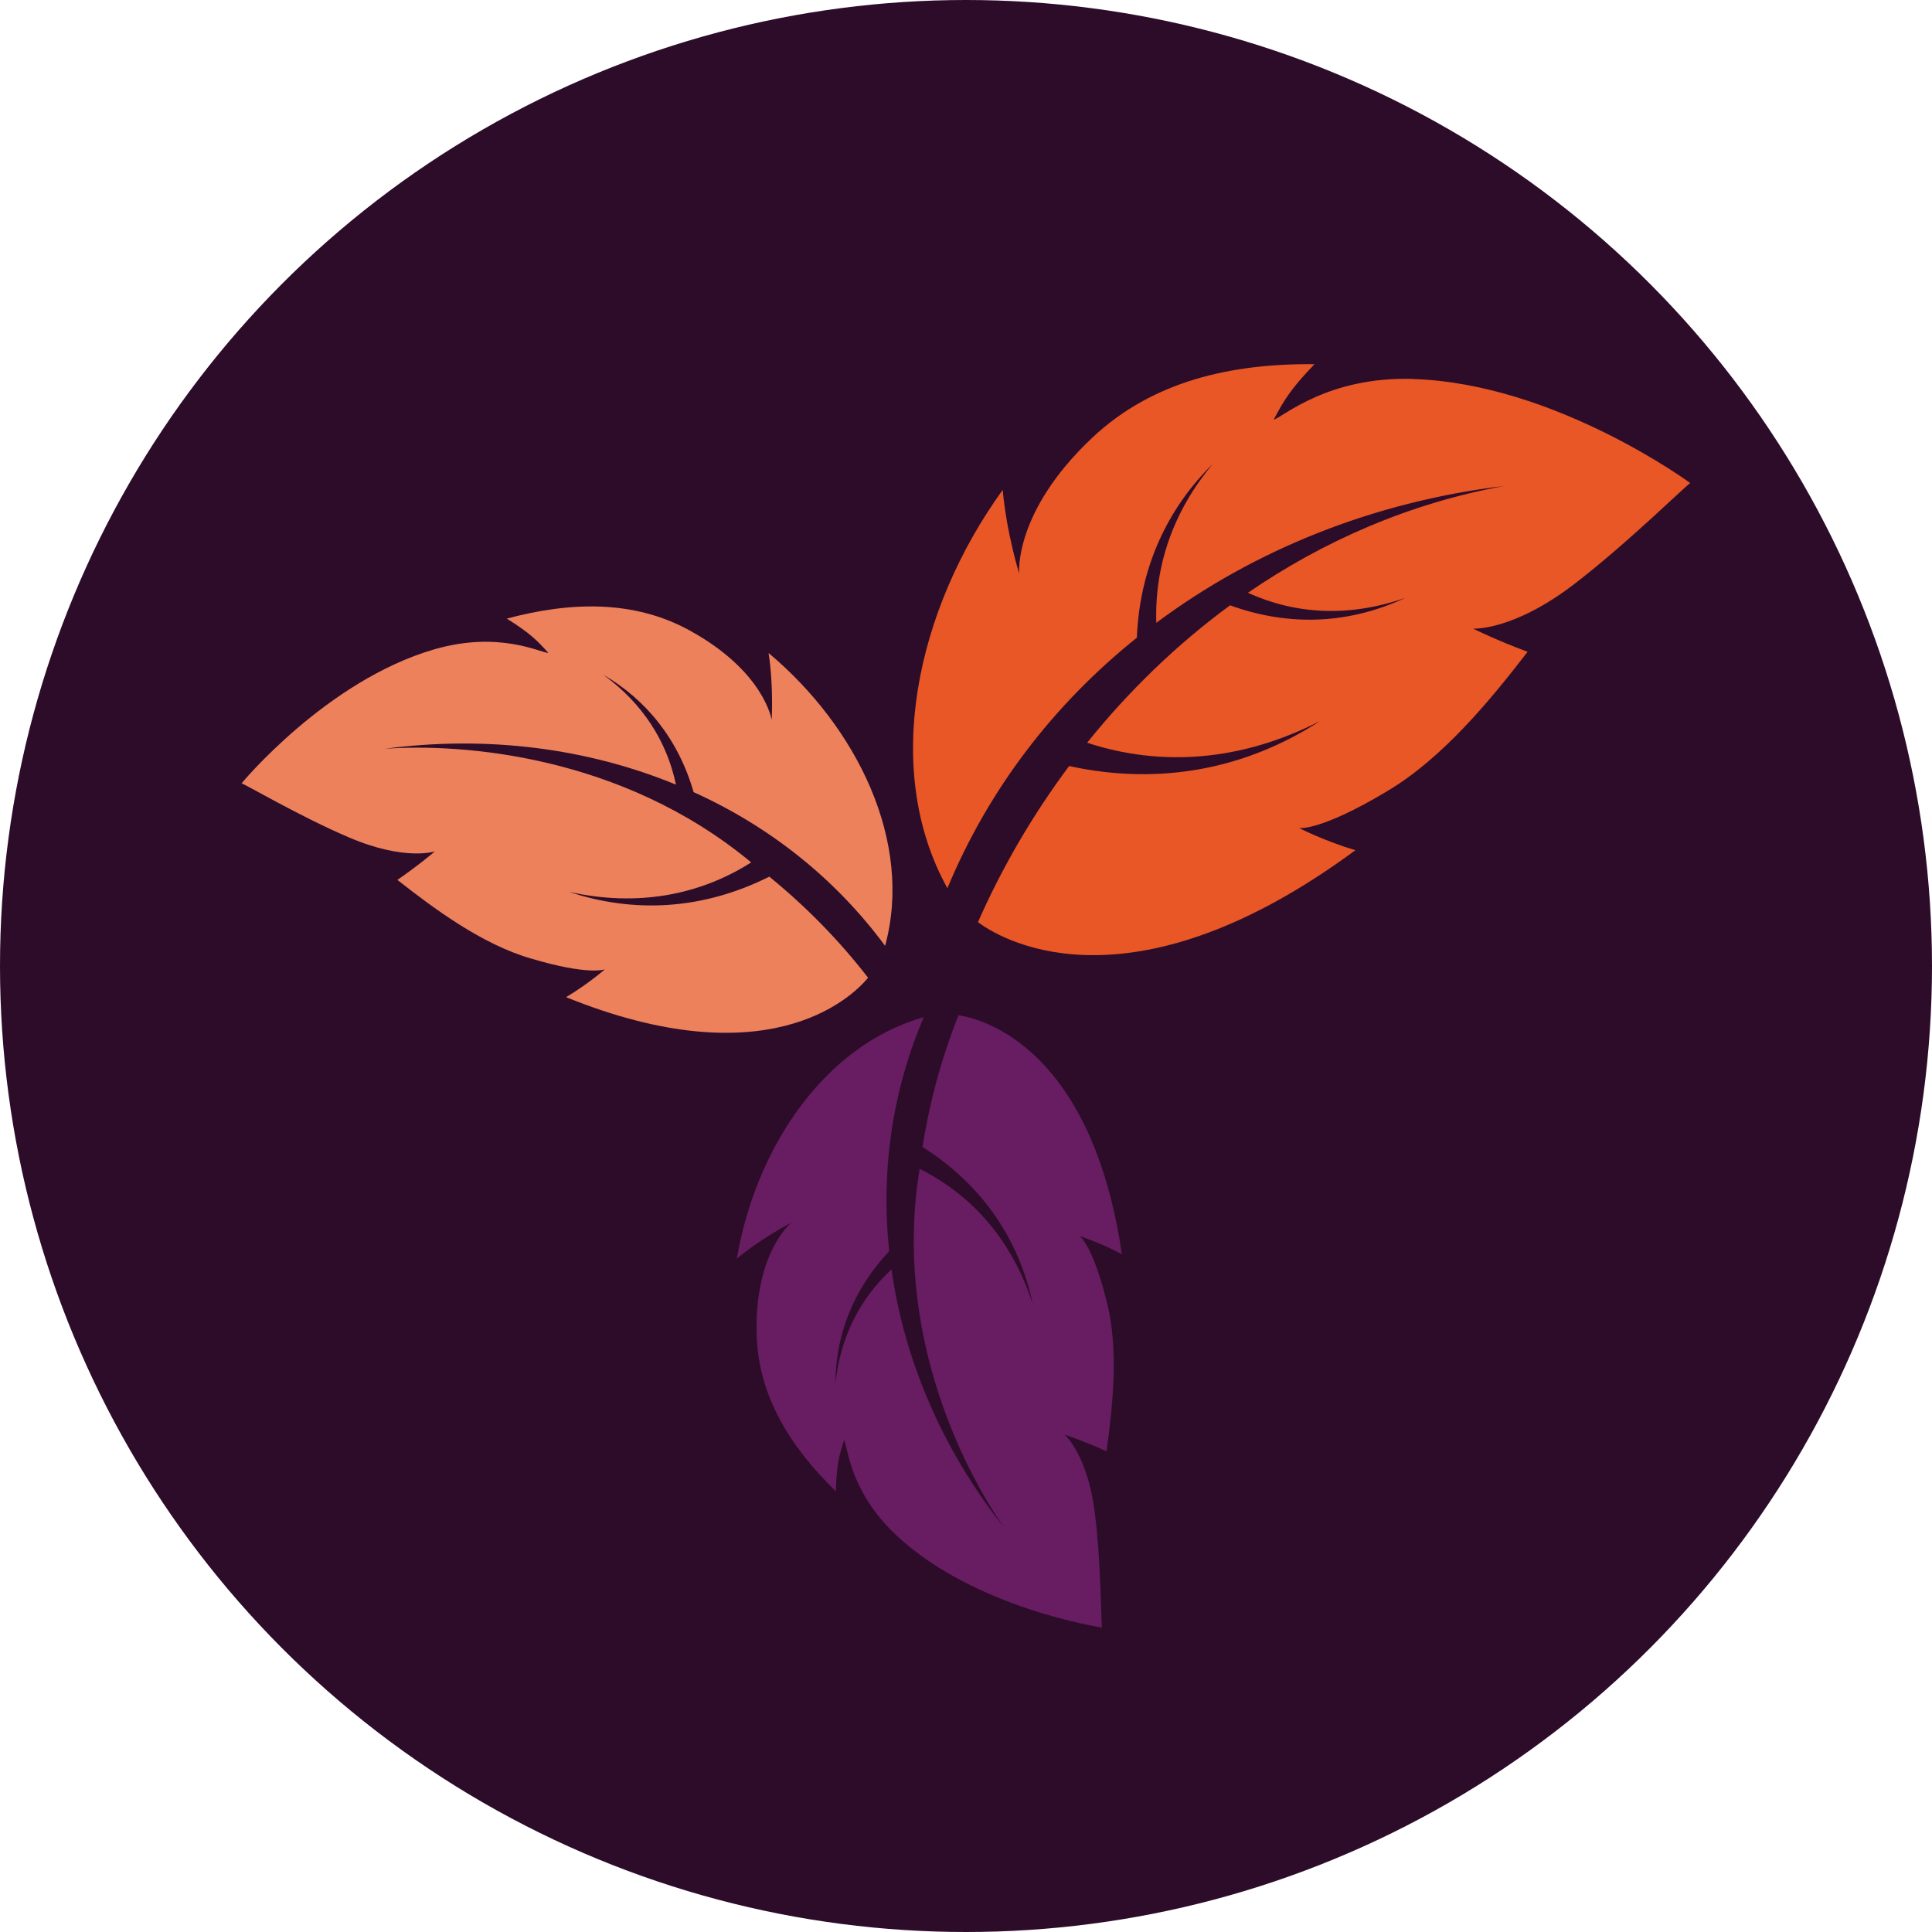 <svg xmlns="http://www.w3.org/2000/svg" width="16" height="16" version="1.1">
 <circle style="fill:#2d0c2a" cx="8" cy="8" r="8"/>
 <path style="fill:#e85725" d="M 11.704,3.138 C 11,3.117 10.636,3.446 10.548,3.476 10.628,3.325 10.681,3.229 10.886,3.016 10.19,3.009 9.544,3.159 9.051,3.62 8.39,4.239 8.441,4.751 8.44,4.749 8.44,4.749 8.336,4.415 8.304,4.057 7.585,5.053 7.301,6.372 7.846,7.356 8.185,6.54 8.722,5.836 9.415,5.281 9.438,4.698 9.672,4.206 10.043,3.843 9.708,4.243 9.561,4.699 9.576,5.158 10.382,4.557 11.369,4.156 12.454,4.025 c -0.785,0.144 -1.497,0.457 -2.119,0.884 0.389,0.178 0.834,0.206 1.301,0.043 -0.448,0.21 -0.945,0.244 -1.449,0.061 C 9.741,5.34 9.344,5.727 9.003,6.151 9.609,6.35 10.272,6.309 10.931,5.972 10.326,6.364 9.614,6.51 8.854,6.344 8.551,6.75 8.297,7.187 8.099,7.637 8.343,7.818 9.404,8.383 11.225,7.041 10.968,6.965 10.759,6.858 10.759,6.857 c 0.006,0.003 0.188,0.019 0.719,-0.299 0.47,-0.275 0.874,-0.773 1.173,-1.16 -0.254,-0.094 -0.452,-0.192 -0.452,-0.192 -1.3e-4,-1.303e-4 0.328,0.022 0.837,-0.368 0.454,-0.348 0.961,-0.852 0.963,-0.837 0.003,0.003 -1.119,-0.826 -2.296,-0.862"/>
 <path style="fill:#ed815b" d="M 3.595,5.378 C 4.129,5.223 4.469,5.402 4.542,5.408 4.452,5.308 4.394,5.246 4.197,5.123 4.729,4.981 5.251,4.968 5.713,5.222 6.334,5.564 6.39,5.964 6.391,5.962 6.39,5.962 6.408,5.687 6.365,5.408 7.101,6.025 7.564,6.975 7.33,7.833 6.919,7.277 6.377,6.846 5.744,6.56 5.618,6.12 5.347,5.791 4.996,5.588 5.326,5.827 5.524,6.145 5.598,6.498 4.87,6.198 4.04,6.088 3.186,6.201 3.814,6.156 5.143,6.247 6.221,7.142 5.795,7.413 5.28,7.512 4.713,7.386 5.249,7.565 5.821,7.536 6.371,7.26 6.678,7.51 6.954,7.793 7.189,8.097 7.036,8.283 6.33,8.923 4.688,8.258 4.87,8.15 5.01,8.027 5.01,8.027 5.006,8.03 4.87,8.078 4.404,7.94 3.993,7.823 3.592,7.523 3.291,7.287 3.468,7.165 3.601,7.052 3.601,7.051 3.601,7.051 3.354,7.133 2.892,6.936 2.48,6.761 1.999,6.476 2,6.488 1.998,6.49 2.701,5.638 3.595,5.378"/>
 <path style="fill:#681c61" d="M 7.428,12.719 C 7.038,12.357 7.022,11.988 6.991,11.925 6.951,12.048 6.928,12.127 6.922,12.35 6.544,11.983 6.28,11.56 6.266,11.053 6.247,10.372 6.553,10.127 6.551,10.127 c 2.606e-4,0 -0.238,0.122 -0.449,0.296 C 6.258,9.511 6.822,8.658 7.65,8.424 7.388,9.039 7.294,9.699 7.364,10.362 7.059,10.685 6.918,11.071 6.919,11.461 6.957,11.071 7.126,10.75 7.383,10.513 7.489,11.261 7.801,12 8.312,12.646 7.969,12.152 7.397,11.013 7.616,9.68 8.049,9.896 8.382,10.27 8.553,10.8 8.441,10.27 8.139,9.814 7.64,9.499 7.699,9.121 7.8,8.754 7.938,8.408 8.167,8.442 9.044,8.705 9.291,10.387 9.112,10.291 8.942,10.237 8.942,10.237 c 0.005,0.002 0.111,0.089 0.223,0.541 0.103,0.396 0.049,0.876 -0.001,1.241 -0.187,-0.085 -0.347,-0.138 -0.347,-0.138 -1.303e-4,0 0.188,0.163 0.249,0.641 0.055,0.426 0.053,0.964 0.061,0.957 0.003,1.09e-4 -1.049,-0.155 -1.701,-0.761"/>
</svg>
